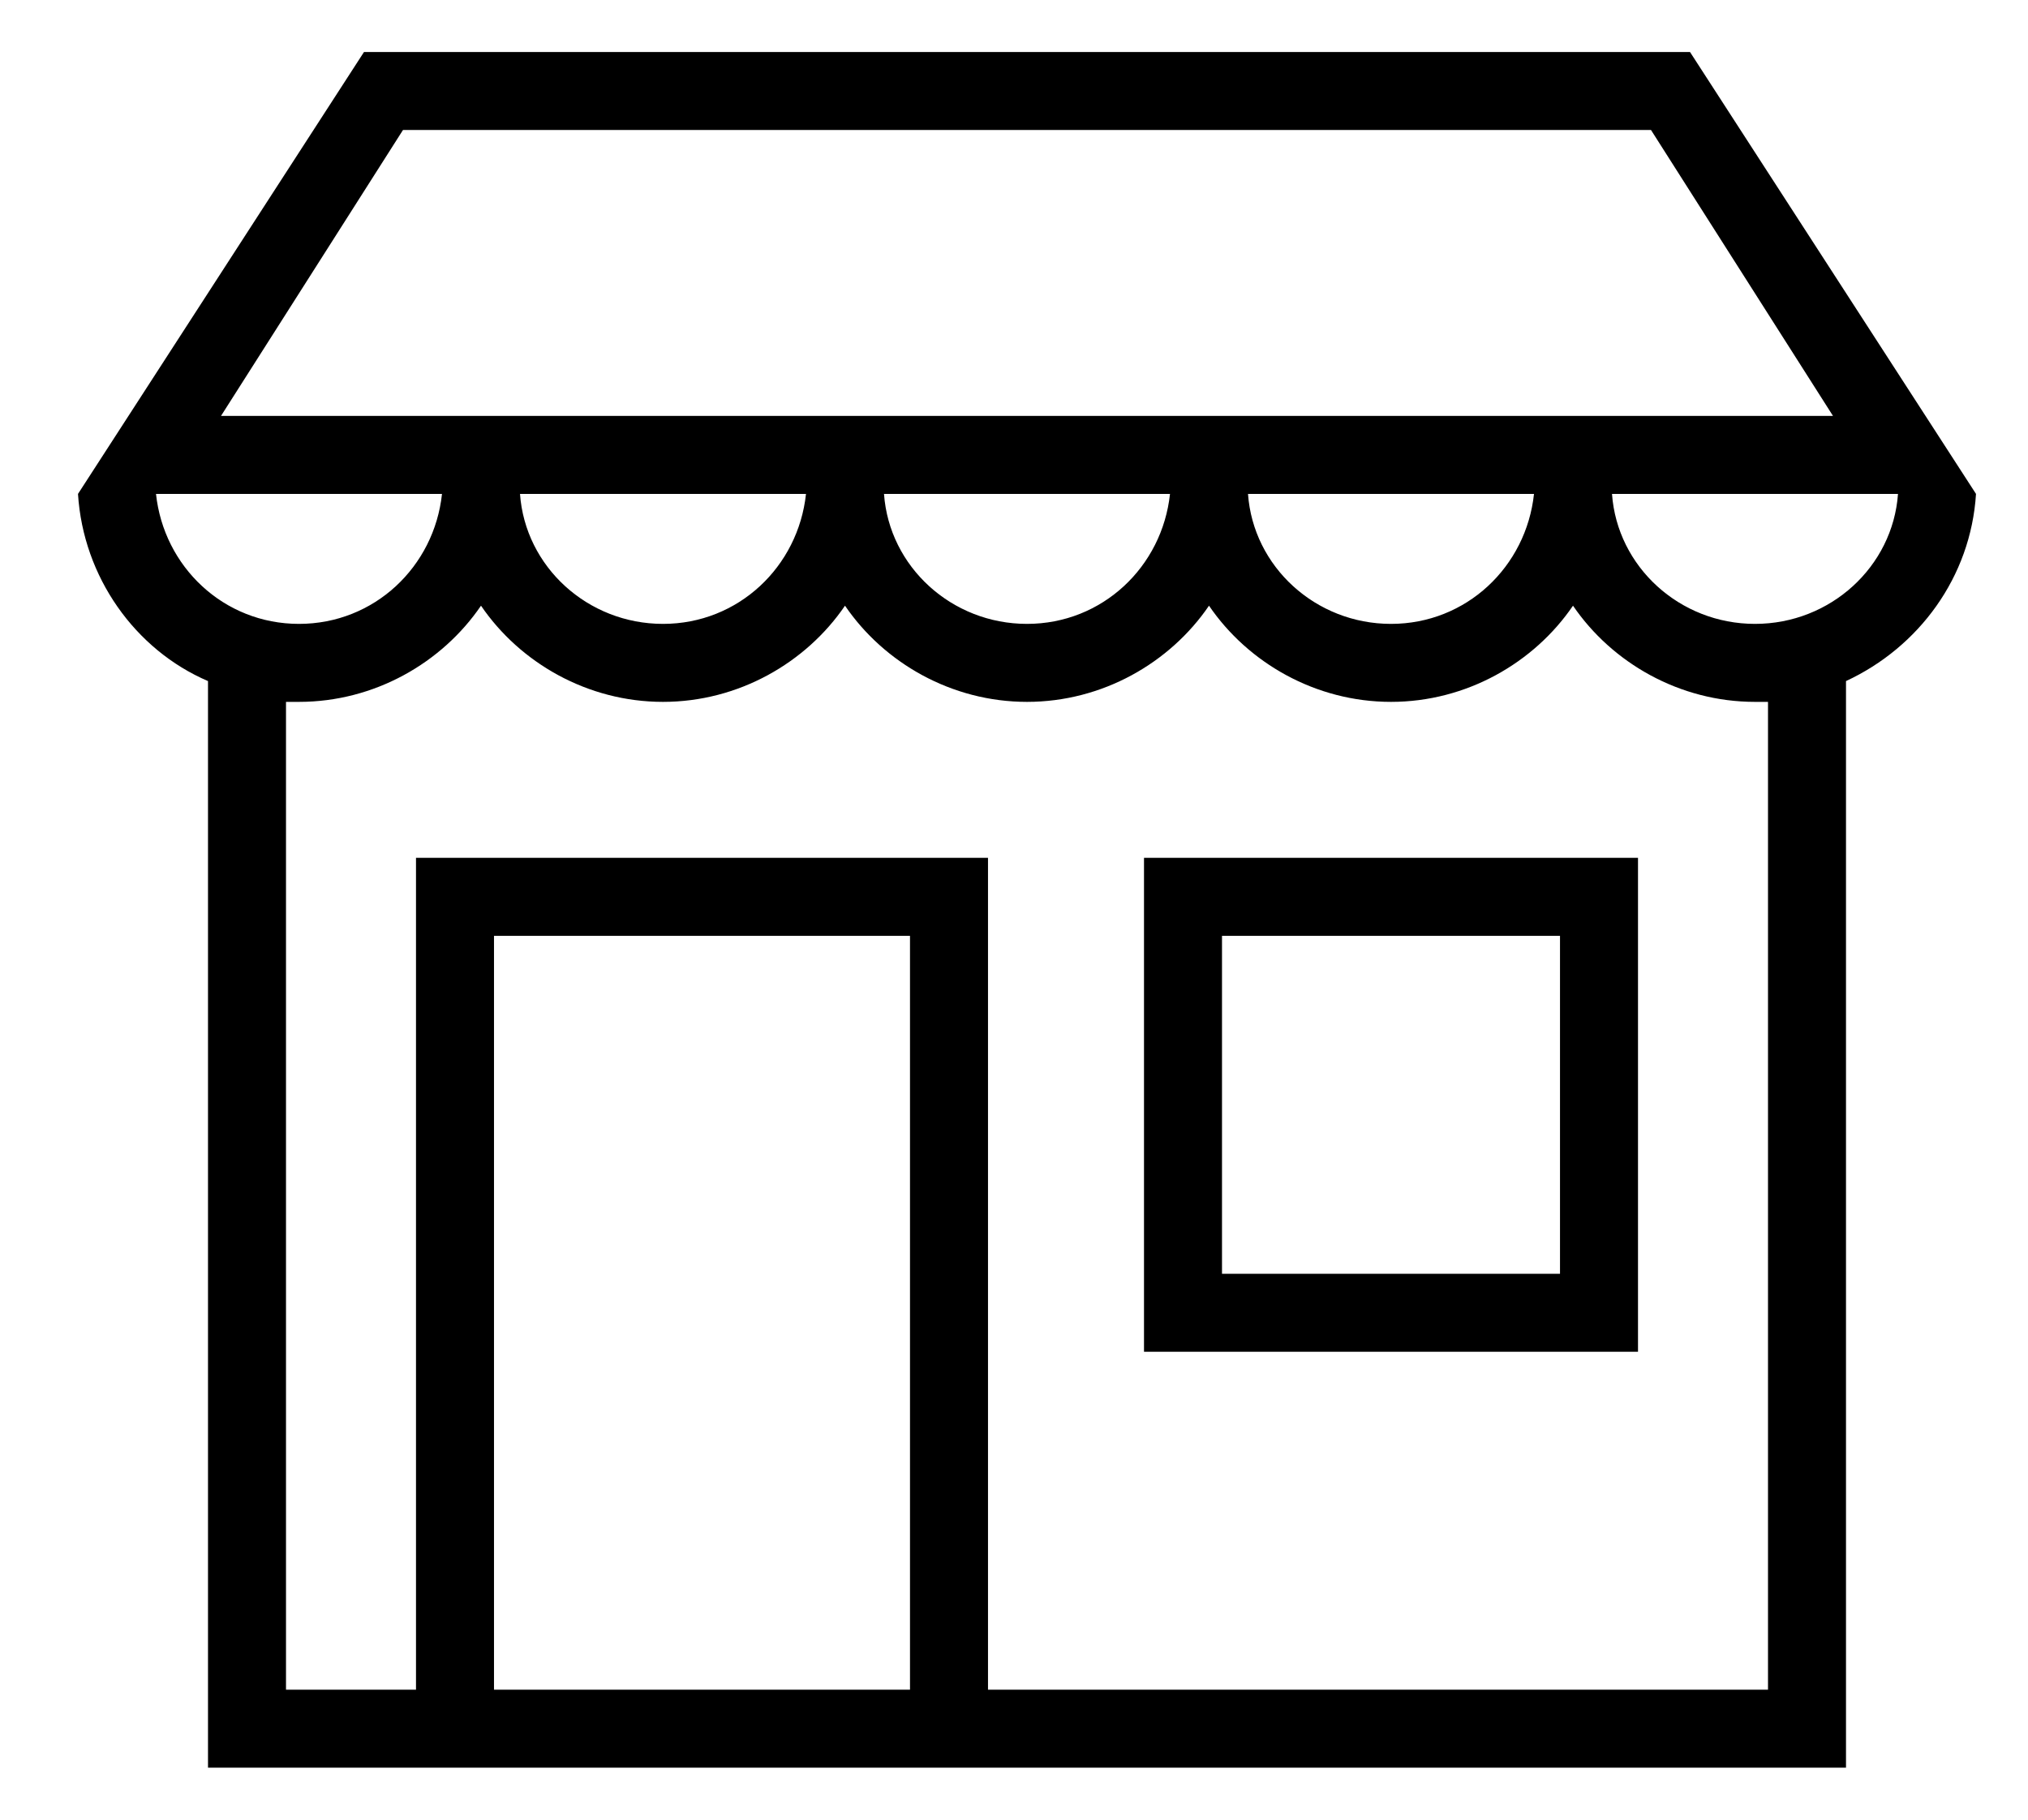 <?xml version="1.0" encoding="utf-8"?>
<!-- Generator: Adobe Illustrator 22.1.0, SVG Export Plug-In . SVG Version: 6.00 Build 0)  -->
<svg version="1.1" id="Layer_2_1_" xmlns="http://www.w3.org/2000/svg" xmlns:xlink="http://www.w3.org/1999/xlink" x="0px" y="0px"
	 viewBox="0 0 78 70" style="enable-background:new 0 0 78 70;" xml:space="preserve">
<path d="M44,52h19V33H44V52z M47,36h13v13H47V36z"/>
<path d="M65,2H14L3,19l0,0c0.2,3.2,2.2,6,5,7.2V68h63V26.2c2.8-1.3,4.8-4,5-7.2l0,0L65,2z M15.5,5h48l7,11h-62L15.5,5z M59,19
	c-0.3,2.8-2.6,5-5.5,5s-5.3-2.2-5.5-5H59z M45,19c-0.3,2.8-2.6,5-5.5,5s-5.3-2.2-5.5-5H45z M31,19c-0.3,2.8-2.6,5-5.5,5
	s-5.3-2.2-5.5-5H31z M6,19h11c-0.3,2.8-2.6,5-5.5,5S6.3,21.8,6,19z M35,65H19V36h16V65z M68,65H38V33H16v32h-5V27c0.2,0,0.3,0,0.5,0
	c2.9,0,5.5-1.5,7-3.7c1.5,2.2,4.1,3.7,7,3.7s5.5-1.5,7-3.7c1.5,2.2,4.1,3.7,7,3.7s5.5-1.5,7-3.7c1.5,2.2,4.1,3.7,7,3.7
	s5.5-1.5,7-3.7c1.5,2.2,4.1,3.7,7,3.7c0.2,0,0.3,0,0.5,0V65z M67.5,24c-2.9,0-5.3-2.2-5.5-5h11C72.8,21.8,70.4,24,67.5,24z"/>
</svg>

